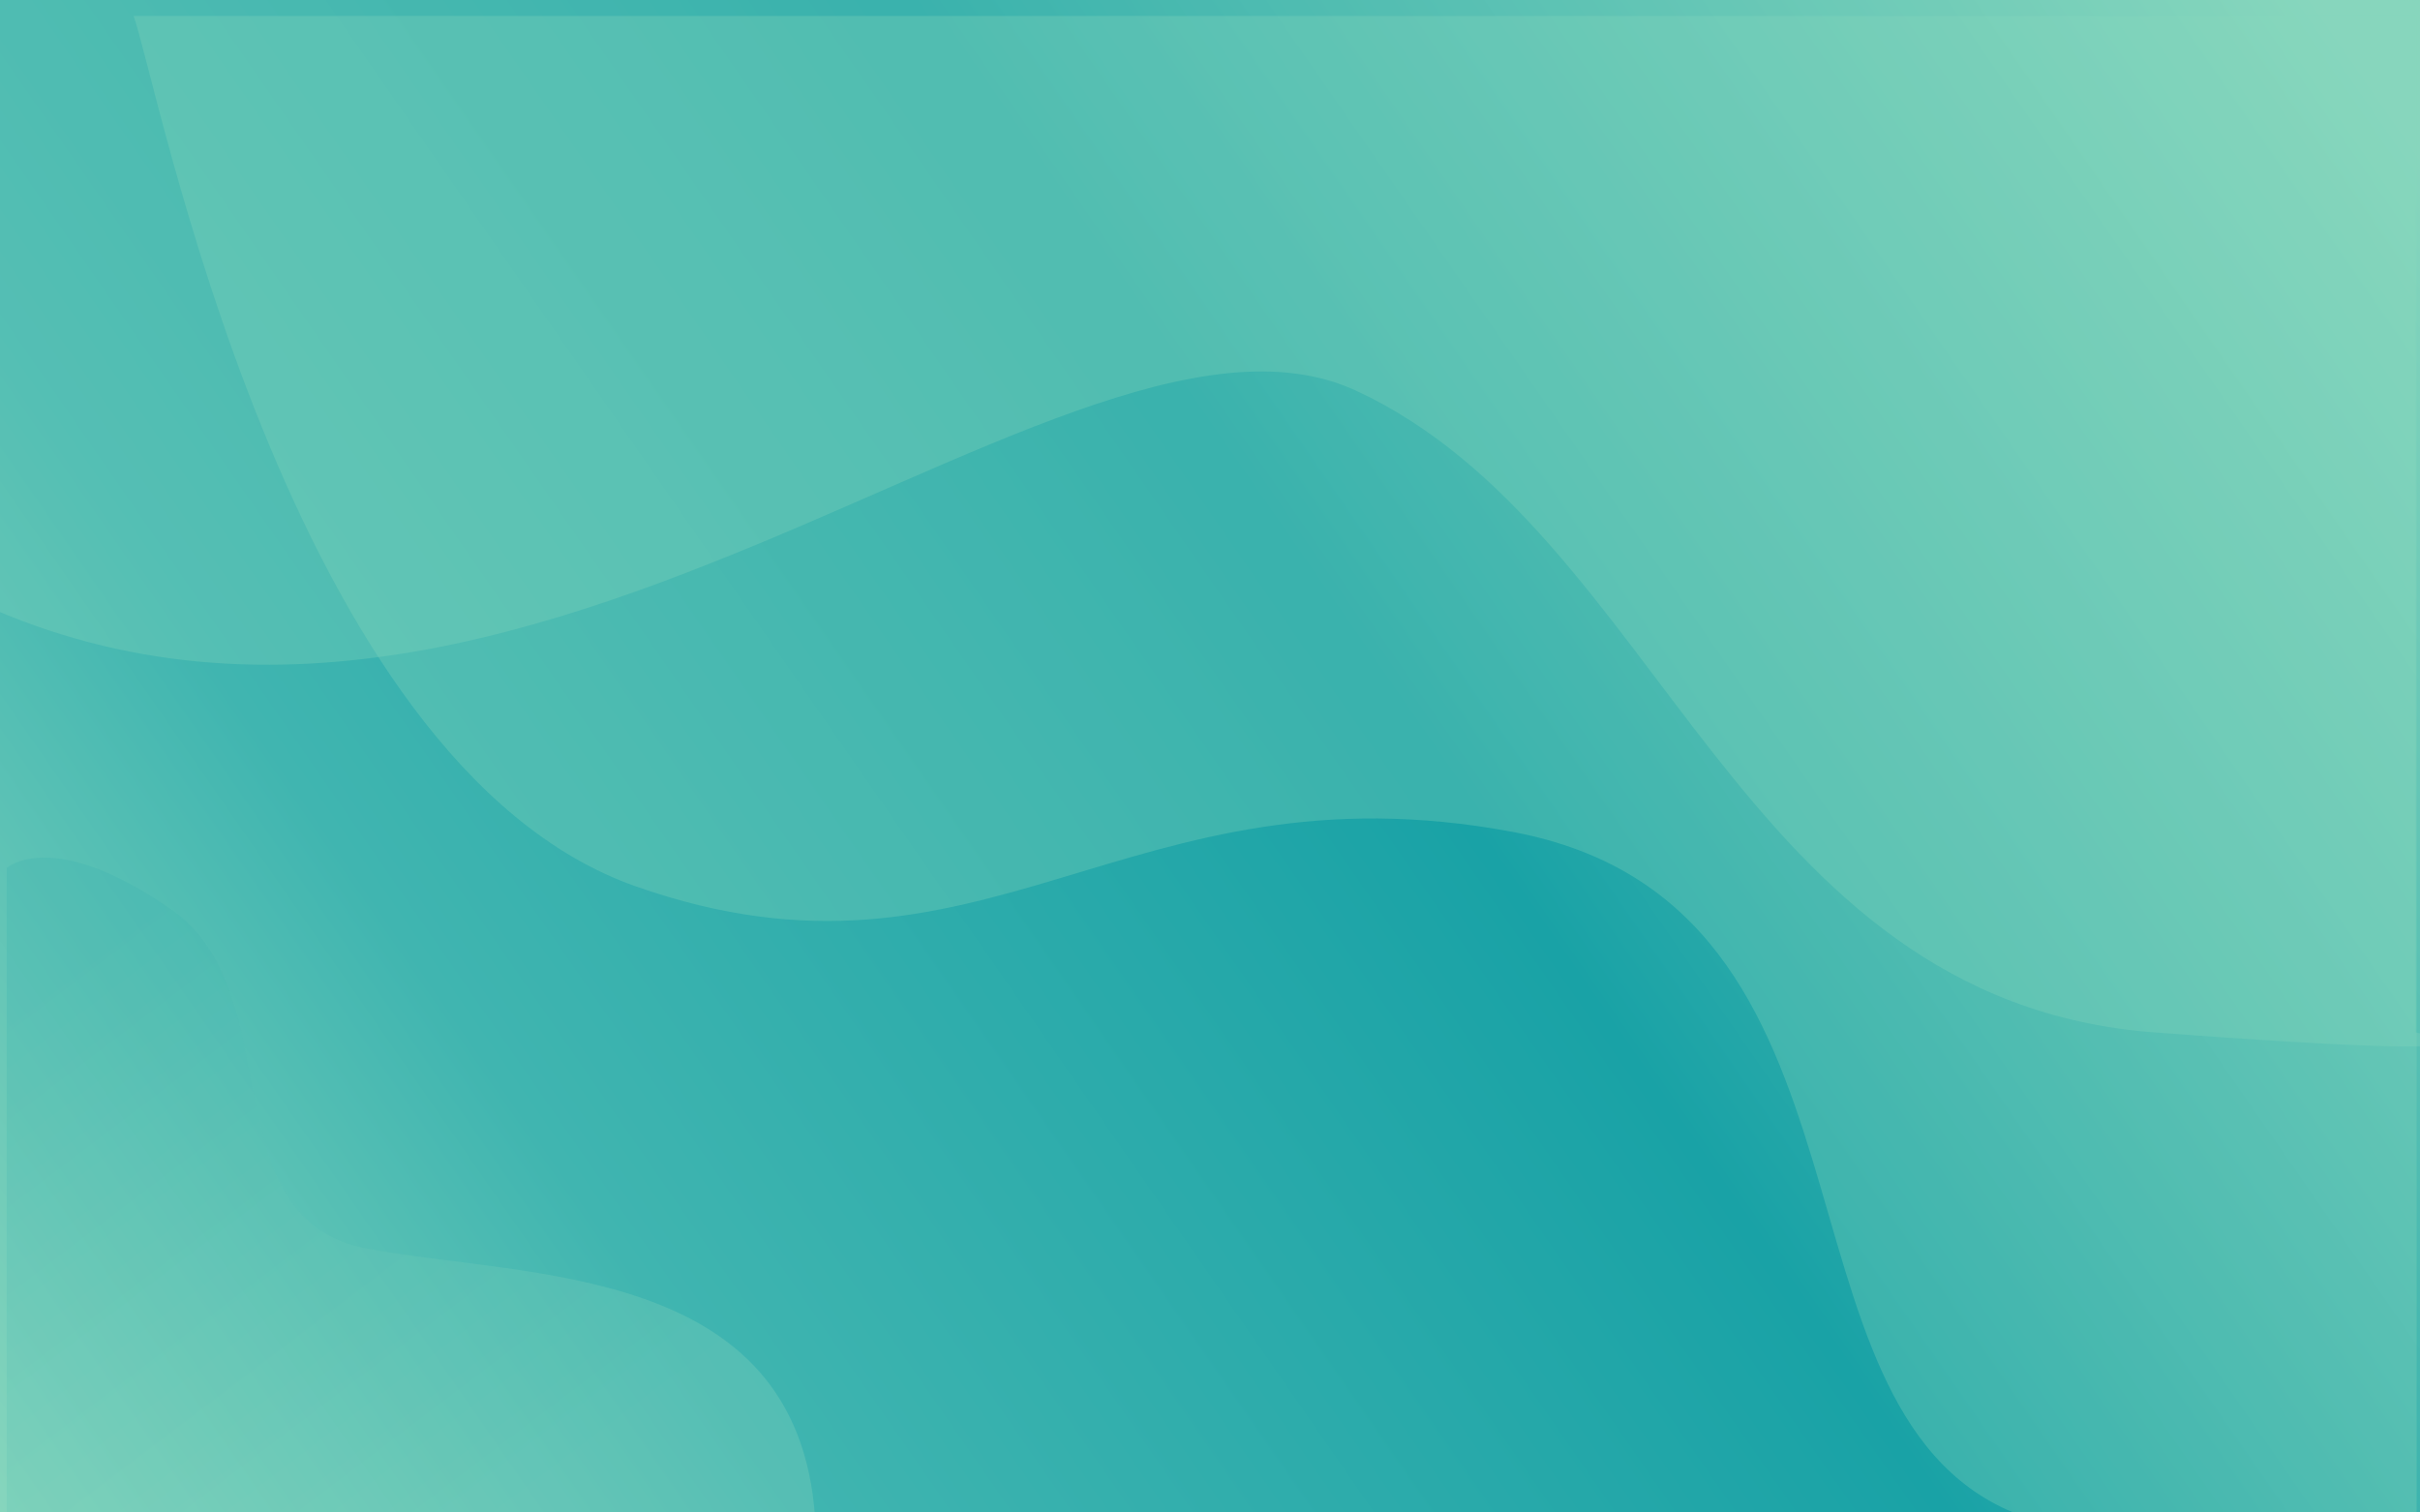 <svg width="1440" height="900" viewBox="0 0 1440 900" fill="none" xmlns="http://www.w3.org/2000/svg">
<g clip-path="url(#clip0)">
<rect width="1440" height="900" fill="url(#paint0_linear)"/>
<path opacity="0.3" d="M806.993 232.509C625.322 148.448 261.62 562.314 -85.257 316.57L-85.257 -71.5L1437.5 0.5V614.36C1437.5 614.36 1531.44 633.139 1282.2 614.36C1032.96 595.58 988.665 316.57 806.993 232.509Z" fill="url(#paint1_linear)"/>
<path opacity="0.3" d="M485 903L4 903V516.5C4 516.5 31.232 491.689 102.359 541.527C173.487 591.364 124.157 725.236 218.5 742.999C312.843 760.763 474.5 751.501 485 903Z" fill="url(#paint2_linear)"/>
<path opacity="0.3" d="M378.5 527.5C170.5 454.5 93.5 47.1 79.5 9.5H1438V900C1438 900 1349.5 963 1198 900C1046.5 837 1130 538 900 495C670 452 586.5 600.5 378.5 527.5Z" fill="#87D6BD"/>
</g>
<defs>
<linearGradient id="paint0_linear" x1="1377.5" y1="8.41592e-05" x2="22.5" y2="939.5" gradientUnits="userSpaceOnUse">
<stop stop-color="#87D6BD"/>
<stop offset="0.42" stop-color="#19A2A6"/>
<stop offset="0.76" stop-color="#40B5B0"/>
<stop offset="1" stop-color="#87D6BD"/>
</linearGradient>
<linearGradient id="paint1_linear" x1="1299" y1="-71" x2="525.5" y2="276" gradientUnits="userSpaceOnUse">
<stop offset="1" stop-color="#87D6BD"/>
</linearGradient>
<linearGradient id="paint2_linear" x1="320" y1="879.5" x2="72.5" y2="553" gradientUnits="userSpaceOnUse">
<stop stop-color="#87D6BD"/>
<stop offset="1" stop-color="#40B5B0"/>
</linearGradient>
<clipPath id="clip0">
<rect width="1440" height="900" fill="white"/>
</clipPath>
</defs>
</svg>
